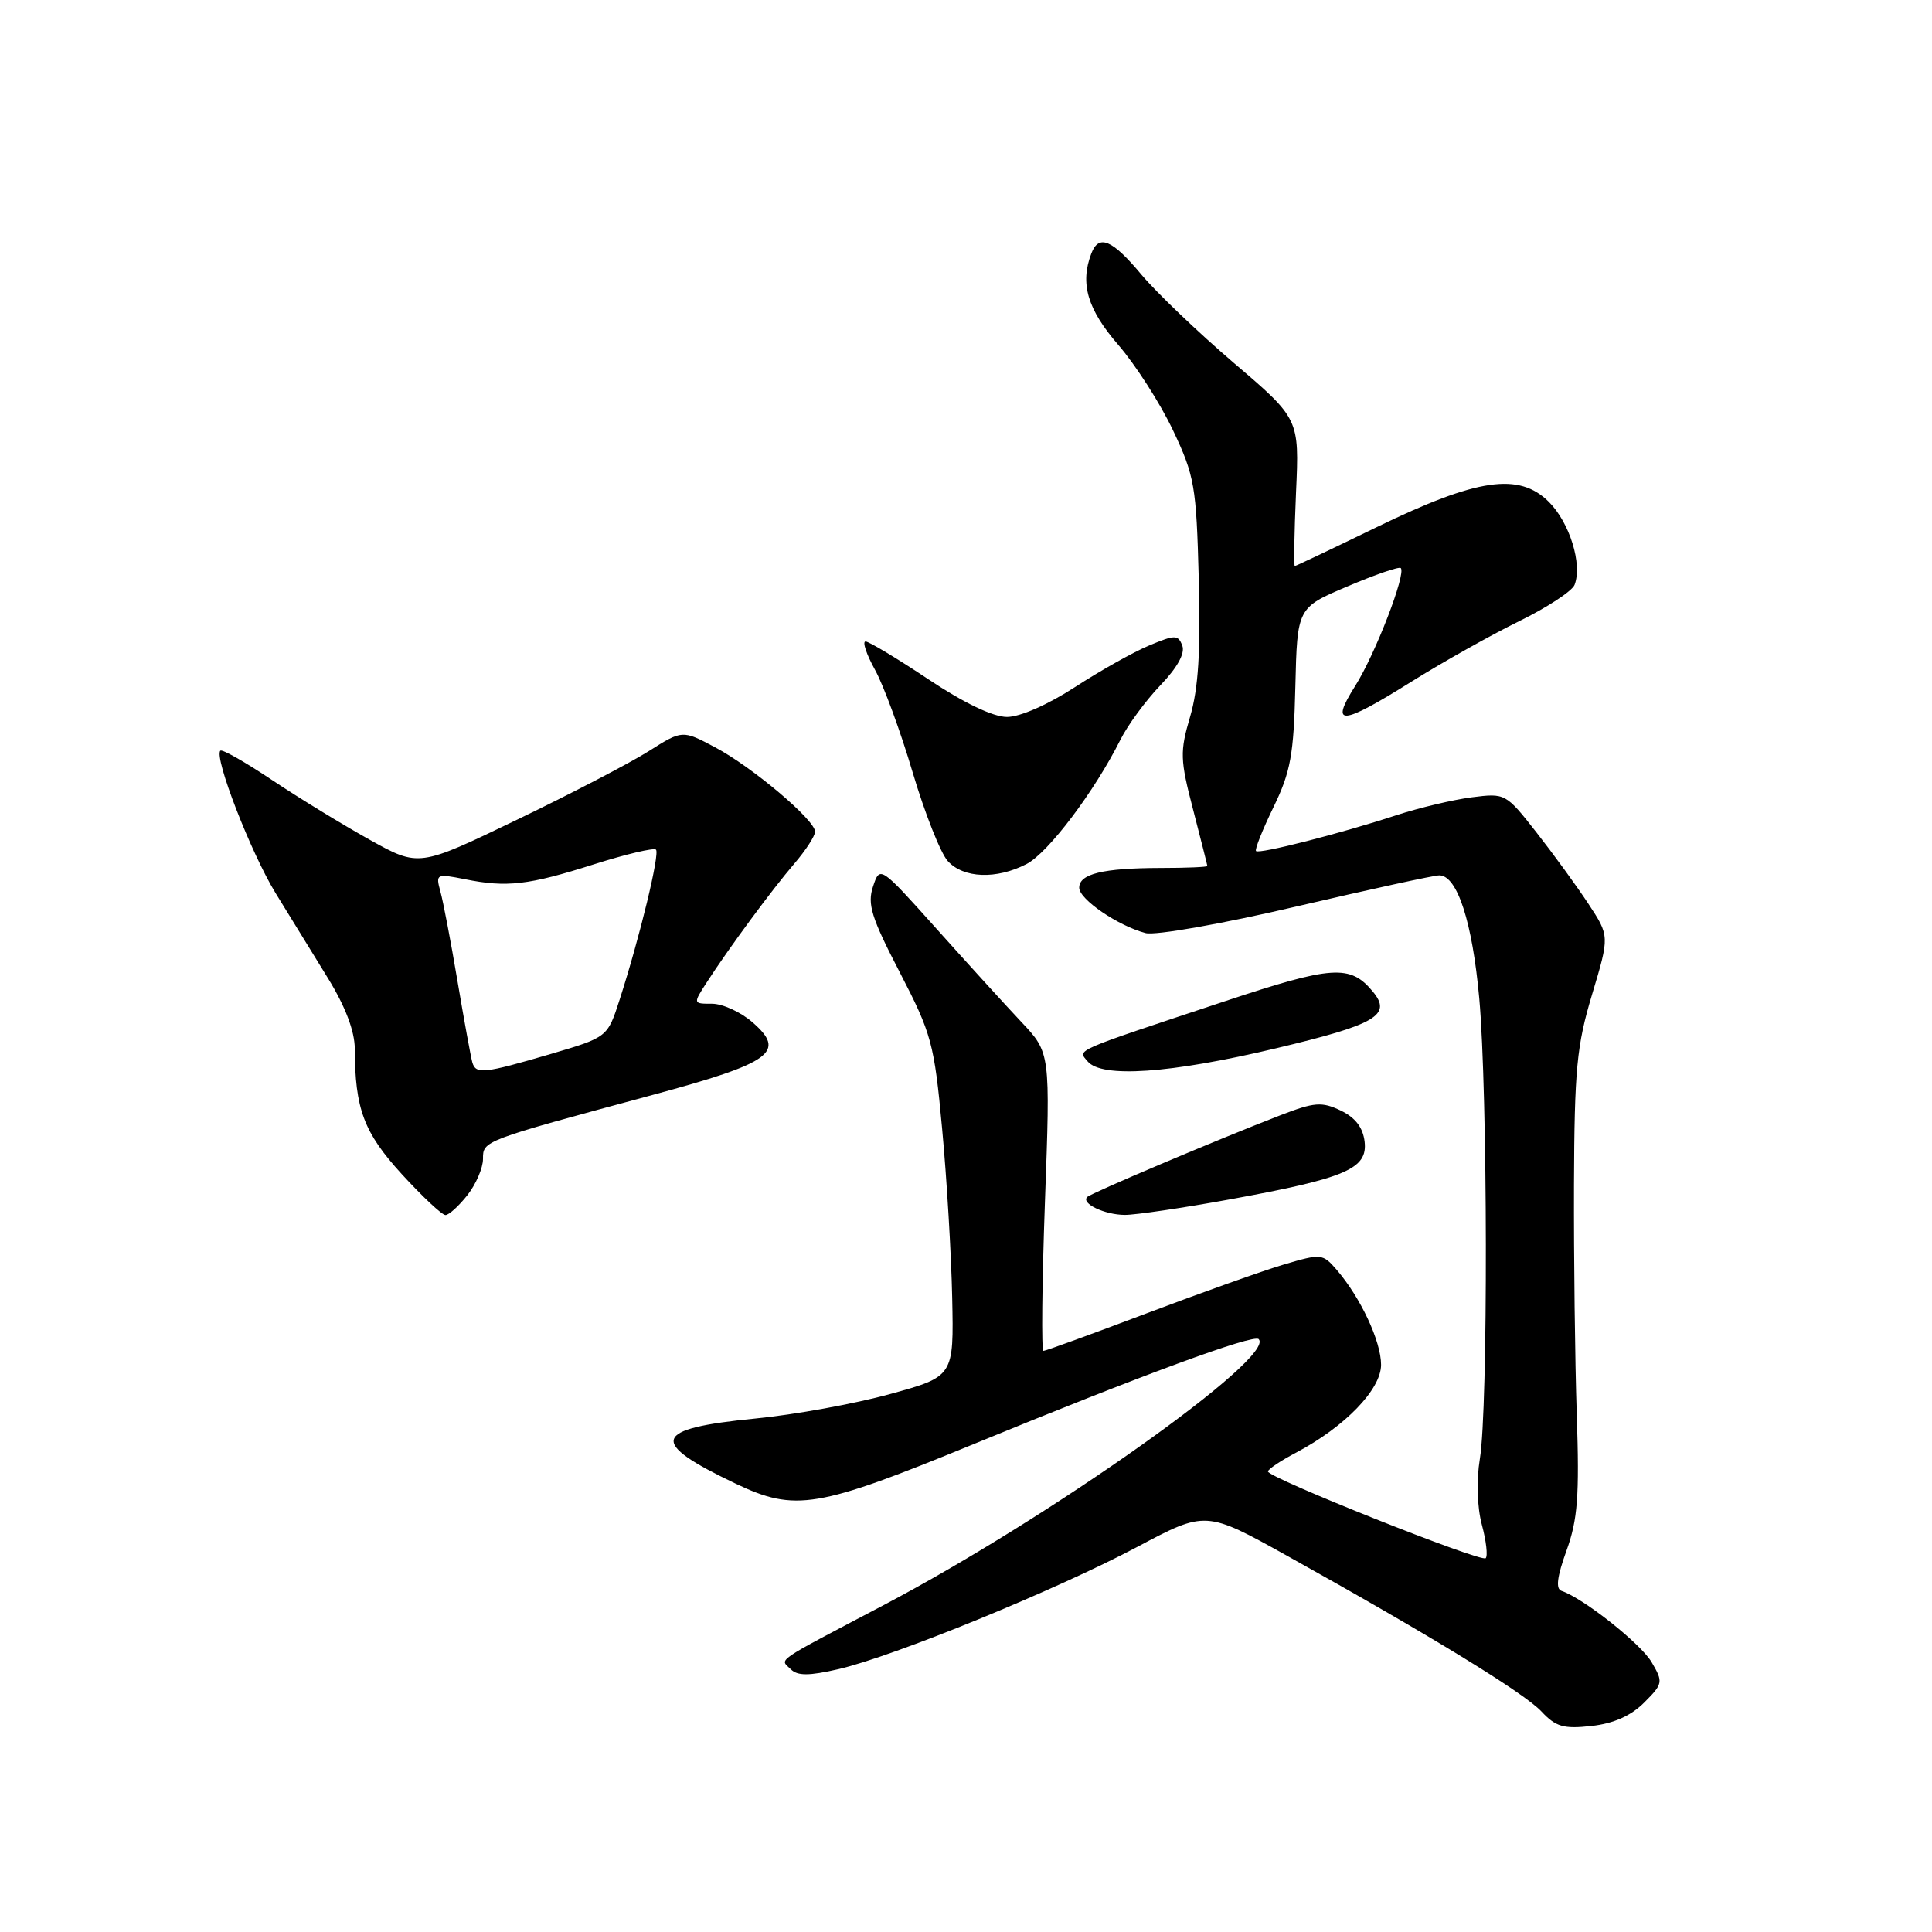 <?xml version="1.0" encoding="UTF-8" standalone="no"?>
<!DOCTYPE svg PUBLIC "-//W3C//DTD SVG 1.1//EN" "http://www.w3.org/Graphics/SVG/1.1/DTD/svg11.dtd" >
<svg xmlns="http://www.w3.org/2000/svg" xmlns:xlink="http://www.w3.org/1999/xlink" version="1.1" viewBox="0 0 256 256">
 <g >
 <path fill="currentColor"
d=" M 217.85 225.61 C 220.36 223.10 220.40 222.89 218.85 220.25 C 217.40 217.78 209.80 211.77 206.91 210.80 C 206.12 210.54 206.31 208.94 207.57 205.46 C 209.05 201.36 209.29 198.25 208.93 187.50 C 208.69 180.35 208.53 166.62 208.56 157.00 C 208.62 141.68 208.92 138.54 210.96 131.76 C 213.28 124.03 213.28 124.03 210.47 119.76 C 208.93 117.42 205.83 113.16 203.58 110.29 C 199.53 105.12 199.46 105.08 195.00 105.65 C 192.53 105.97 188.03 107.04 185.00 108.03 C 177.62 110.45 166.86 113.19 166.43 112.77 C 166.24 112.58 167.28 109.97 168.74 106.96 C 171.02 102.27 171.43 100.01 171.64 91.01 C 171.89 80.52 171.89 80.52 178.55 77.70 C 182.21 76.14 185.39 75.05 185.61 75.27 C 186.35 76.01 182.23 86.68 179.59 90.86 C 176.16 96.28 177.67 96.18 187.03 90.32 C 191.14 87.75 197.55 84.15 201.28 82.32 C 205.01 80.49 208.32 78.32 208.64 77.49 C 209.69 74.75 207.99 69.26 205.24 66.51 C 201.28 62.56 195.76 63.37 182.42 69.85 C 176.60 72.68 171.71 75.00 171.57 75.00 C 171.42 75.00 171.50 70.61 171.73 65.25 C 172.17 55.50 172.17 55.50 163.51 48.11 C 158.75 44.04 153.22 38.75 151.22 36.36 C 147.36 31.74 145.60 31.00 144.61 33.58 C 143.08 37.56 144.09 40.98 148.17 45.69 C 150.46 48.34 153.72 53.42 155.42 57.00 C 158.29 63.06 158.52 64.40 158.84 76.68 C 159.10 86.29 158.79 91.23 157.70 94.95 C 156.33 99.61 156.36 100.64 158.09 107.27 C 159.12 111.25 159.97 114.61 159.98 114.75 C 159.99 114.89 157.19 115.01 153.75 115.01 C 146.12 115.03 143.00 115.79 143.00 117.63 C 143.00 119.17 148.17 122.69 151.80 123.64 C 153.08 123.98 161.98 122.41 171.80 120.11 C 181.54 117.84 190.05 115.98 190.72 115.99 C 193.10 116.01 195.10 122.19 196.01 132.29 C 197.13 144.69 197.19 186.65 196.09 193.30 C 195.62 196.16 195.73 199.68 196.35 202.02 C 196.93 204.17 197.16 206.18 196.86 206.47 C 196.27 207.06 168.03 195.81 168.01 194.98 C 168.01 194.69 169.68 193.56 171.74 192.48 C 178.22 189.05 183.00 184.11 183.00 180.84 C 183.00 177.74 180.30 171.96 177.13 168.27 C 175.27 166.11 175.07 166.09 170.13 167.55 C 167.34 168.38 159.14 171.30 151.92 174.03 C 144.69 176.76 138.55 179.00 138.26 179.00 C 137.98 179.00 138.07 170.11 138.46 159.25 C 139.18 139.50 139.18 139.50 135.34 135.42 C 133.23 133.18 128.15 127.60 124.05 123.02 C 116.60 114.71 116.60 114.71 115.68 117.47 C 114.90 119.80 115.46 121.59 119.24 128.87 C 123.43 136.96 123.79 138.25 124.83 149.50 C 125.45 156.10 126.05 166.20 126.17 171.95 C 126.39 182.39 126.39 182.39 117.94 184.72 C 113.30 186.00 105.28 187.46 100.11 187.96 C 86.39 189.30 85.86 191.06 97.50 196.60 C 105.36 200.34 108.29 199.86 128.94 191.38 C 151.21 182.23 166.09 176.75 166.78 177.44 C 169.14 179.81 139.22 201.03 117.12 212.67 C 102.25 220.50 103.35 219.75 104.79 221.19 C 105.67 222.07 107.20 222.07 111.10 221.17 C 118.46 219.47 139.91 210.69 150.64 205.00 C 159.77 200.15 159.77 200.15 170.64 206.20 C 189.62 216.77 201.95 224.32 204.26 226.79 C 206.15 228.81 207.19 229.11 210.87 228.70 C 213.80 228.38 216.10 227.36 217.85 225.61 Z  M 61.93 158.37 C 63.07 156.92 64.00 154.76 64.00 153.57 C 64.00 151.14 63.88 151.19 86.45 145.09 C 102.30 140.81 104.24 139.39 99.69 135.44 C 98.15 134.10 95.75 133.00 94.35 133.00 C 91.82 133.00 91.82 133.00 93.66 130.15 C 96.61 125.59 102.27 117.91 105.25 114.44 C 106.76 112.68 108.00 110.77 108.00 110.20 C 108.00 108.66 99.69 101.64 94.75 99.02 C 90.41 96.72 90.41 96.72 85.95 99.54 C 83.50 101.09 75.65 105.18 68.50 108.62 C 55.50 114.89 55.50 114.89 49.00 111.28 C 45.42 109.29 39.60 105.73 36.05 103.36 C 32.51 100.99 29.43 99.24 29.20 99.47 C 28.33 100.34 33.26 113.04 36.54 118.38 C 38.44 121.47 41.58 126.56 43.50 129.69 C 45.76 133.37 47.00 136.64 47.01 138.94 C 47.04 146.95 48.20 150.06 53.24 155.58 C 55.97 158.56 58.57 161.00 59.03 161.00 C 59.48 161.00 60.79 159.81 61.93 158.37 Z  M 163.04 158.91 C 178.35 156.11 181.23 154.87 180.82 151.28 C 180.60 149.40 179.59 148.08 177.65 147.15 C 175.14 145.96 174.18 146.03 169.65 147.78 C 161.19 151.05 144.59 158.08 144.06 158.61 C 143.21 159.46 146.37 160.97 149.04 160.98 C 150.43 160.99 156.73 160.06 163.04 158.91 Z  M 169.10 138.90 C 182.35 135.75 184.49 134.50 181.90 131.38 C 178.91 127.78 176.57 127.93 162.30 132.67 C 141.88 139.45 142.79 139.05 144.11 140.63 C 145.97 142.87 155.03 142.25 169.10 138.90 Z  M 136.02 114.49 C 138.89 113.01 145.01 104.90 148.47 98.00 C 149.43 96.08 151.81 92.84 153.74 90.82 C 156.00 88.47 157.05 86.57 156.66 85.55 C 156.10 84.09 155.71 84.09 152.27 85.53 C 150.20 86.39 145.77 88.88 142.43 91.05 C 138.86 93.37 135.16 95.00 133.43 95.00 C 131.59 95.00 127.72 93.15 123.00 90.00 C 118.88 87.25 115.13 85.00 114.69 85.00 C 114.24 85.00 114.80 86.69 115.94 88.75 C 117.08 90.81 119.33 96.93 120.93 102.34 C 122.54 107.76 124.63 113.04 125.58 114.09 C 127.66 116.39 132.03 116.55 136.02 114.49 Z  M 62.58 140.75 C 62.39 140.06 61.50 135.22 60.62 130.00 C 59.74 124.78 58.72 119.42 58.35 118.11 C 57.72 115.80 57.82 115.75 61.60 116.50 C 67.15 117.62 70.02 117.29 78.72 114.52 C 82.95 113.18 86.64 112.31 86.92 112.58 C 87.45 113.12 84.79 124.13 82.11 132.44 C 80.50 137.44 80.50 137.44 73.00 139.65 C 64.06 142.27 63.05 142.38 62.58 140.75 Z "/>
</g>
</svg>